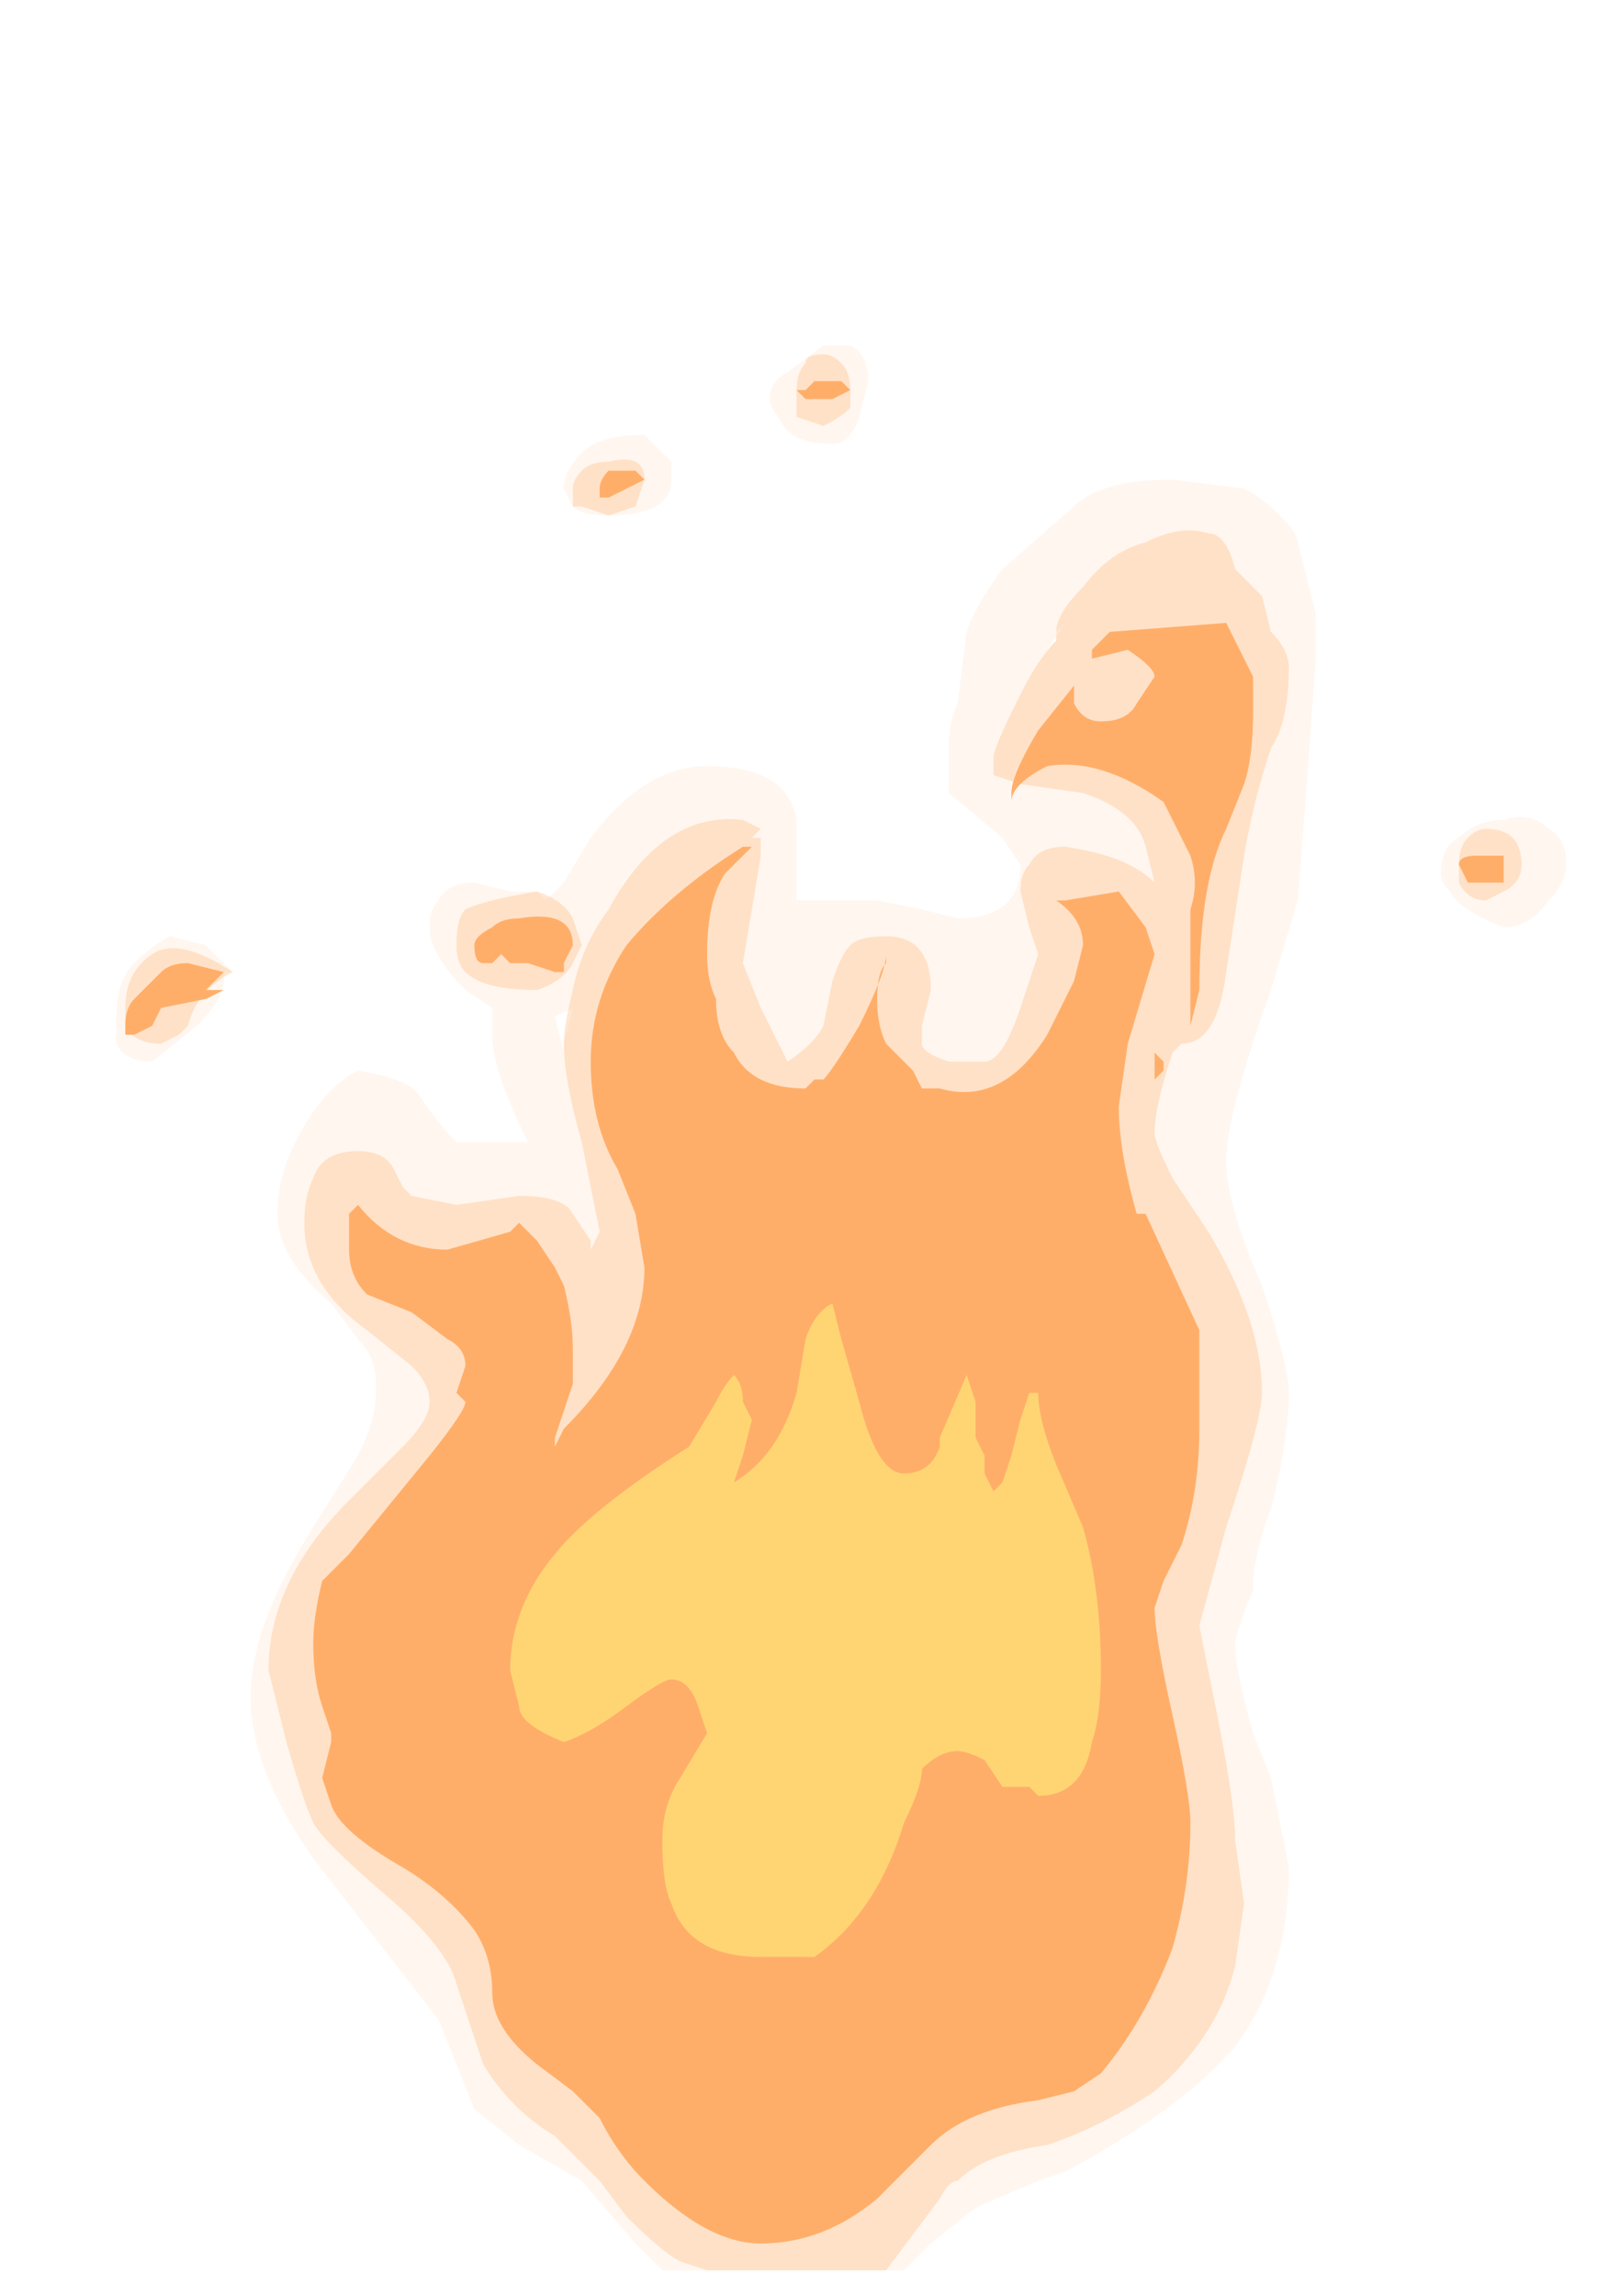 <?xml version="1.0" encoding="UTF-8" standalone="no"?>
<svg xmlns:ffdec="https://www.free-decompiler.com/flash" xmlns:xlink="http://www.w3.org/1999/xlink" ffdec:objectType="frame" height="89.75px" width="62.45px" xmlns="http://www.w3.org/2000/svg">
  <g transform="matrix(1.0, 0.0, 0.0, 1.0, 29.4, 84.9)">
    <use ffdec:characterId="17" ffdec:characterName="a_EB_HardModeTorch8" height="75.25" transform="matrix(1.0, 0.0, 0.0, 1.0, -24.85, -71.4)" width="56.7" xlink:href="#sprite0"/>
  </g>
  <defs>
    <g id="sprite0" transform="matrix(1.0, 0.0, 0.0, 1.0, 1.05, 0.7)">
      <use ffdec:characterId="16" height="10.75" transform="matrix(7.0, 0.0, 0.0, 7.0, -1.05, -0.7)" width="8.1" xlink:href="#shape0"/>
    </g>
    <g id="shape0" transform="matrix(1.0, 0.0, 0.0, 1.0, 0.15, 0.1)">
      <path d="M3.95 -0.1 Q4.05 -0.05 4.05 0.1 L4.0 0.3 Q3.95 0.45 3.85 0.45 3.6 0.45 3.55 0.3 3.5 0.25 3.5 0.2 3.5 0.1 3.6 0.05 L3.8 -0.1 3.95 -0.1 M6.35 0.85 Q6.45 0.95 6.45 1.0 L6.55 1.4 6.55 1.65 6.5 2.35 6.45 3.0 6.3 3.5 Q6.05 4.2 6.05 4.45 6.05 4.7 6.25 5.15 6.4 5.6 6.4 5.75 6.4 6.0 6.3 6.4 6.2 6.65 6.2 6.85 6.1 7.1 6.1 7.15 6.1 7.3 6.2 7.65 L6.3 7.9 6.4 8.4 Q6.4 9.0 6.1 9.4 5.8 9.75 5.15 10.1 L5.0 10.15 4.65 10.3 4.4 10.5 4.25 10.65 2.9 10.65 2.75 10.5 2.45 10.15 2.1 9.95 1.85 9.75 1.65 9.25 0.95 8.35 Q0.6 7.85 0.6 7.45 0.6 7.05 0.95 6.5 L1.2 6.1 Q1.3 5.9 1.3 5.75 L1.3 5.7 Q1.3 5.55 1.2 5.45 L1.05 5.25 Q0.75 5.0 0.75 4.75 0.75 4.55 0.85 4.35 1.0 4.05 1.2 3.95 1.5 4.0 1.55 4.1 1.65 4.25 1.75 4.35 L2.15 4.35 Q1.95 3.95 1.95 3.75 L1.95 3.6 1.8 3.5 Q1.6 3.3 1.6 3.15 1.6 3.05 1.65 3.0 1.7 2.9 1.85 2.9 L2.05 2.95 2.2 2.95 2.25 3.0 2.35 2.9 2.5 2.65 Q2.8 2.25 3.15 2.25 3.6 2.25 3.65 2.55 L3.65 3.0 4.1 3.0 4.35 3.05 4.55 3.1 Q4.9 3.1 4.9 2.8 L4.8 2.65 4.5 2.4 Q4.5 2.35 4.5 2.3 L4.5 2.15 Q4.5 2.0 4.55 1.9 L4.6 1.5 Q4.65 1.35 4.8 1.15 L5.2 0.8 Q5.35 0.65 5.75 0.65 L6.15 0.7 Q6.25 0.75 6.35 0.85 M7.95 2.8 Q7.95 2.9 7.85 3.0 7.75 3.15 7.6 3.15 7.35 3.05 7.3 2.95 7.25 2.9 7.25 2.85 7.25 2.7 7.35 2.65 7.45 2.55 7.6 2.55 7.75 2.5 7.85 2.6 7.95 2.65 7.95 2.8 M6.45 5.1 L6.45 5.1 M5.15 1.45 L5.05 1.6 5.1 1.55 5.1 1.5 5.15 1.45 M2.95 0.65 Q2.95 0.85 2.6 0.85 2.45 0.85 2.4 0.8 L2.35 0.7 Q2.35 0.6 2.45 0.5 2.55 0.4 2.8 0.4 L2.95 0.55 2.95 0.65 M0.35 3.25 L0.5 3.4 0.45 3.4 0.45 3.45 Q0.45 3.55 0.3 3.7 L0.05 3.9 Q-0.1 3.9 -0.15 3.8 L-0.15 3.65 Q-0.15 3.45 -0.05 3.35 0.05 3.25 0.15 3.2 L0.35 3.25 M2.35 3.85 L2.35 3.8 2.4 3.6 2.3 3.65 2.35 3.85 M2.0 10.15 L2.0 10.15" fill="#ffae69" fill-opacity="0.102" fill-rule="evenodd" stroke="none"/>
      <path d="M6.05 2.6 Q5.9 2.9 5.9 3.5 L5.85 3.7 Q5.85 3.55 5.85 3.4 L5.85 3.05 Q5.9 2.9 5.85 2.75 L5.7 2.45 Q5.35 2.2 5.05 2.25 4.95 2.3 4.9 2.35 4.85 2.4 4.85 2.45 L4.85 2.4 Q4.85 2.3 5.0 2.05 L5.2 1.8 5.2 1.9 Q5.25 2.0 5.35 2.0 5.5 2.0 5.55 1.9 L5.65 1.75 Q5.65 1.7 5.5 1.6 L5.3 1.65 5.3 1.6 5.4 1.5 6.05 1.45 6.2 1.75 6.2 1.95 Q6.2 2.2 6.15 2.35 L6.05 2.6 M7.6 2.8 L7.6 2.9 7.4 2.9 7.35 2.8 Q7.35 2.75 7.45 2.75 L7.6 2.75 7.6 2.8 M5.9 5.95 Q5.9 6.3 5.8 6.6 L5.7 6.8 5.65 6.95 Q5.65 7.1 5.75 7.55 5.85 8.0 5.85 8.15 5.85 8.5 5.75 8.85 5.6 9.25 5.35 9.55 L5.2 9.65 5.0 9.7 Q4.6 9.75 4.4 9.95 L4.1 10.25 Q3.8 10.5 3.45 10.5 3.15 10.5 2.8 10.15 2.65 10.0 2.55 9.8 L2.4 9.65 2.2 9.5 Q1.95 9.3 1.95 9.1 1.95 8.9 1.85 8.75 1.7 8.55 1.45 8.4 1.1 8.2 1.05 8.05 L1.0 7.9 1.05 7.7 1.05 7.65 1.0 7.5 Q0.95 7.35 0.95 7.15 0.95 7.0 1.0 6.8 L1.15 6.65 1.6 6.1 Q1.8 5.85 1.8 5.8 L1.75 5.75 1.8 5.6 Q1.8 5.5 1.7 5.45 L1.5 5.3 1.25 5.2 Q1.15 5.1 1.15 4.95 L1.15 4.75 1.2 4.7 Q1.4 4.95 1.7 4.95 L2.05 4.85 2.1 4.8 2.2 4.9 2.3 5.05 2.35 5.15 Q2.4 5.35 2.4 5.5 L2.4 5.7 2.3 6.0 2.3 6.05 2.35 5.95 Q2.8 5.5 2.8 5.05 L2.75 4.75 2.65 4.5 Q2.5 4.25 2.5 3.9 2.5 3.55 2.7 3.25 2.95 2.95 3.35 2.7 L3.4 2.7 Q3.35 2.75 3.25 2.85 3.15 3.0 3.15 3.3 3.15 3.45 3.2 3.55 3.2 3.75 3.3 3.85 3.4 4.05 3.7 4.05 L3.75 4.0 3.8 4.0 Q3.85 3.95 4.0 3.7 4.15 3.4 4.15 3.3 L4.15 3.35 Q4.1 3.4 4.1 3.55 4.1 3.7 4.15 3.8 L4.3 3.95 4.35 4.05 4.45 4.05 Q4.8 4.15 5.05 3.75 L5.2 3.45 5.25 3.25 Q5.25 3.1 5.1 3.0 L5.15 3.0 5.45 2.95 5.6 3.15 5.65 3.3 5.5 3.8 5.45 4.15 Q5.45 4.4 5.55 4.75 L5.6 4.75 5.9 5.4 Q5.9 5.55 5.9 5.95 M3.95 0.15 L3.85 0.2 3.7 0.2 3.65 0.15 3.7 0.15 3.75 0.1 3.9 0.1 3.95 0.15 M2.55 0.7 Q2.55 0.65 2.6 0.6 L2.75 0.6 2.8 0.65 2.6 0.75 2.55 0.75 2.55 0.7 M0.45 3.4 L0.35 3.5 0.45 3.5 0.35 3.55 0.1 3.6 0.05 3.7 -0.05 3.75 -0.1 3.75 -0.1 3.7 Q-0.1 3.6 -0.05 3.55 L0.1 3.4 Q0.15 3.35 0.25 3.35 L0.45 3.4 M1.95 3.35 L1.9 3.35 Q1.85 3.35 1.85 3.25 1.85 3.2 1.95 3.15 2.0 3.1 2.1 3.1 2.4 3.05 2.4 3.25 L2.35 3.35 2.35 3.4 2.3 3.4 2.15 3.35 2.05 3.35 2.0 3.3 1.95 3.35 M5.7 3.95 L5.65 4.0 5.65 3.85 5.7 3.9 5.7 3.95" fill="#ffae69" fill-rule="evenodd" stroke="none"/>
      <path d="M2.75 6.35 L2.75 6.35 M4.0 5.8 Q4.1 6.2 4.25 6.2 4.4 6.2 4.45 6.05 L4.45 6.0 4.6 5.65 4.65 5.8 4.65 6.0 4.7 6.1 4.7 6.2 4.75 6.3 4.8 6.25 4.85 6.1 4.9 5.9 4.95 5.75 5.0 5.75 Q5.0 5.9 5.1 6.15 L5.25 6.5 Q5.35 6.85 5.35 7.3 5.35 7.55 5.3 7.7 5.25 8.0 5.0 8.0 L4.95 7.95 4.8 7.95 4.7 7.8 Q4.6 7.75 4.55 7.75 4.45 7.75 4.35 7.85 4.35 7.95 4.25 8.15 4.1 8.65 3.75 8.9 L3.45 8.9 Q3.05 8.9 2.95 8.6 2.9 8.5 2.9 8.25 2.9 8.05 3.0 7.9 L3.15 7.65 3.1 7.5 Q3.05 7.35 2.95 7.35 2.9 7.35 2.7 7.5 2.5 7.65 2.35 7.7 2.1 7.6 2.1 7.5 L2.05 7.3 Q2.05 6.95 2.3 6.65 2.5 6.4 3.05 6.05 L3.05 6.05 3.2 5.8 Q3.25 5.7 3.3 5.65 3.35 5.7 3.35 5.8 L3.4 5.9 3.35 6.1 3.3 6.25 Q3.55 6.1 3.65 5.75 L3.7 5.45 Q3.75 5.3 3.85 5.25 L3.9 5.45 4.0 5.8" fill="#ffe678" fill-rule="evenodd" stroke="none"/>
      <path d="M6.1 1.15 L6.25 1.3 6.3 1.5 Q6.4 1.6 6.4 1.7 6.4 2.0 6.3 2.15 6.2 2.45 6.15 2.75 L6.05 3.4 Q6.0 3.8 5.8 3.8 L5.75 3.85 Q5.65 4.15 5.65 4.3 5.65 4.35 5.75 4.55 L5.95 4.85 Q6.25 5.35 6.25 5.75 6.25 5.9 6.05 6.5 L5.9 7.05 6.0 7.55 Q6.1 8.05 6.1 8.25 L6.15 8.6 6.1 8.95 Q6.0 9.35 5.65 9.65 5.35 9.85 5.05 9.95 4.7 10.0 4.55 10.15 4.5 10.15 4.45 10.25 L4.15 10.65 3.15 10.65 3.0 10.6 Q2.9 10.55 2.7 10.35 L2.55 10.15 2.3 9.9 Q2.05 9.75 1.9 9.5 L1.75 9.05 Q1.7 8.85 1.35 8.55 1.0 8.25 0.95 8.15 0.9 8.05 0.8 7.7 L0.7 7.3 Q0.7 6.8 1.15 6.35 L1.45 6.05 Q1.6 5.9 1.6 5.8 1.6 5.7 1.5 5.6 L1.25 5.4 Q0.9 5.15 0.9 4.8 0.9 4.65 0.95 4.55 1.0 4.4 1.2 4.4 1.35 4.4 1.4 4.5 L1.45 4.6 1.5 4.65 1.75 4.7 2.1 4.65 Q2.35 4.65 2.4 4.75 L2.5 4.9 2.5 4.95 2.55 4.85 2.45 4.35 Q2.35 4.0 2.35 3.8 2.35 3.7 2.4 3.5 2.45 3.25 2.6 3.05 2.9 2.5 3.35 2.55 L3.45 2.6 3.4 2.65 3.45 2.65 3.45 2.75 3.35 3.35 3.45 3.6 3.6 3.9 Q3.75 3.8 3.8 3.7 L3.85 3.45 Q3.9 3.3 3.95 3.25 4.0 3.2 4.15 3.2 4.4 3.2 4.4 3.5 L4.35 3.7 4.35 3.8 Q4.35 3.85 4.5 3.9 L4.7 3.9 Q4.8 3.9 4.9 3.6 L5.0 3.3 4.95 3.15 4.9 2.95 Q4.9 2.85 4.95 2.8 5.0 2.7 5.15 2.7 5.5 2.75 5.65 2.9 L5.6 2.7 Q5.55 2.5 5.25 2.4 L4.9 2.35 4.75 2.3 4.75 2.2 Q4.75 2.15 4.9 1.85 5.0 1.65 5.1 1.55 L5.1 1.5 Q5.1 1.4 5.25 1.25 5.4 1.05 5.6 1.0 5.8 0.9 5.95 0.95 6.05 0.95 6.1 1.15 M7.5 3.0 Q7.4 3.0 7.35 2.9 L7.35 2.8 Q7.35 2.7 7.4 2.65 7.45 2.6 7.5 2.6 7.6 2.6 7.65 2.65 7.7 2.7 7.7 2.8 7.7 2.9 7.6 2.95 L7.5 3.0 M3.65 0.3 L3.65 0.15 Q3.65 0.05 3.7 0.0 3.7 -0.05 3.8 -0.05 3.85 -0.05 3.9 0.0 3.95 0.05 3.95 0.15 L3.95 0.25 Q3.9 0.3 3.8 0.35 L3.65 0.3 M2.45 0.8 L2.4 0.8 2.4 0.7 Q2.4 0.65 2.45 0.6 2.5 0.55 2.6 0.55 2.8 0.5 2.8 0.65 L2.75 0.8 2.6 0.85 2.45 0.8 M0.5 3.4 Q0.3 3.5 0.25 3.7 L0.2 3.75 0.1 3.8 Q-0.05 3.8 -0.1 3.7 L-0.1 3.6 Q-0.1 3.4 0.05 3.3 0.2 3.2 0.5 3.4 M1.75 3.25 Q1.75 3.1 1.8 3.05 1.9 3.0 2.2 2.95 2.35 3.0 2.4 3.1 L2.45 3.25 2.4 3.35 Q2.35 3.45 2.2 3.5 1.9 3.5 1.8 3.4 1.75 3.35 1.75 3.25" fill="#ffae69" fill-opacity="0.298" fill-rule="evenodd" stroke="none"/>
    </g>
  </defs>
</svg>
